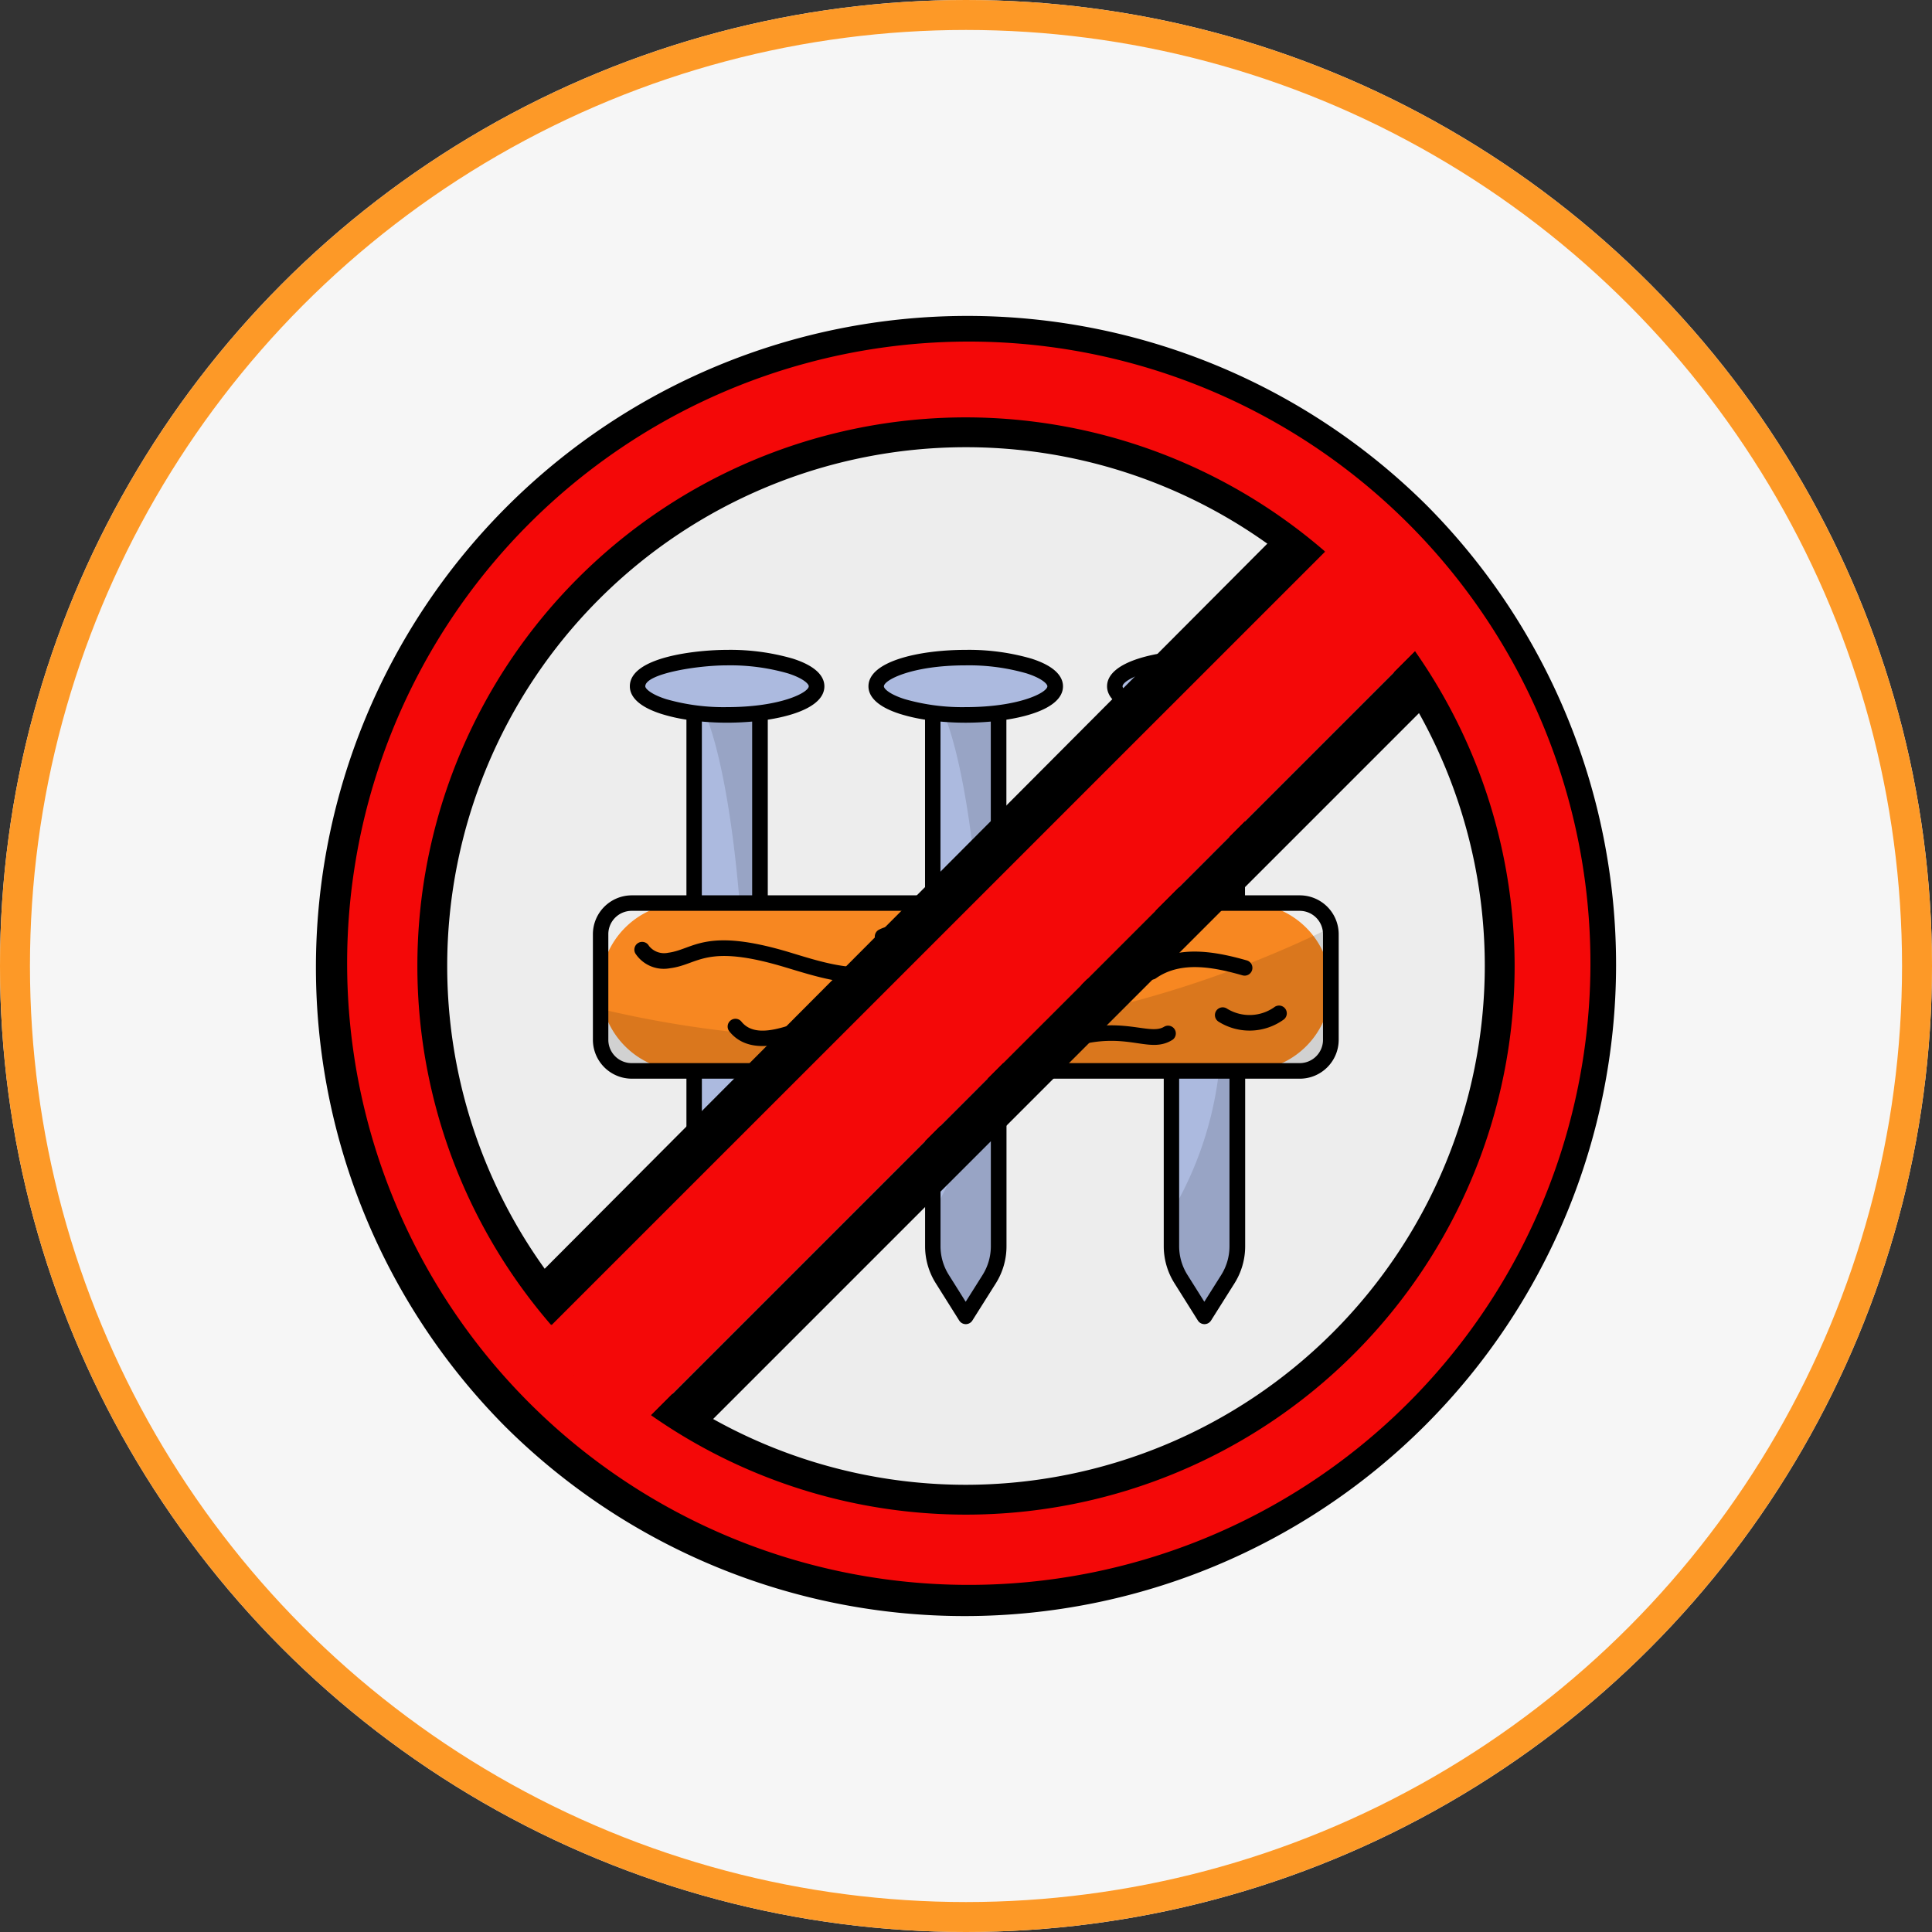 <svg xmlns="http://www.w3.org/2000/svg" xmlns:xlink="http://www.w3.org/1999/xlink" width="129" height="129" viewBox="0 0 129 129">
  <rect x="0" y="0" width="129" height="129" fill="#333333" stroke="none"/>
  <defs>
    <clipPath id="clip-path">
      <rect id="Rectángulo_320350" data-name="Rectángulo 320350" width="87" height="87" fill="none"/>
    </clipPath>
    <clipPath id="clip-path-3">
      <rect id="Rectángulo_320344" data-name="Rectángulo 320344" width="4.394" height="41.152" fill="none"/>
    </clipPath>
    <clipPath id="clip-path-6">
      <rect id="Rectángulo_320348" data-name="Rectángulo 320348" width="48.757" height="9.549" fill="none"/>
    </clipPath>
  </defs>
  <g id="Grupo_930109" data-name="Grupo 930109" transform="translate(-812 -2812)">
    <g id="Elipse_7683" data-name="Elipse 7683" transform="translate(812 2812)" fill="#f6f6f6" stroke="#fd9927" stroke-width="2">
      <circle cx="64.5" cy="64.5" r="64.5" stroke="none"/>
      <circle cx="64.5" cy="64.5" r="63.5" fill="none"/>
    </g>
    <g id="Grupo_929981" data-name="Grupo 929981" transform="translate(833 2833)">
      <g id="Grupo_929980" data-name="Grupo 929980" clip-path="url(#clip-path)">
        <g id="Grupo_929979" data-name="Grupo 929979">
          <g id="Grupo_929978" data-name="Grupo 929978" clip-path="url(#clip-path)">
            <path id="Trazado_740915" data-name="Trazado 740915" d="M63.165,23.69A39.475,39.475,0,1,1,23.69,63.165,39.475,39.475,0,0,1,63.165,23.69" transform="translate(-19.665 -19.665)" fill="#ededed"/>
            <path id="Trazado_740916" data-name="Trazado 740916" d="M48.364,90.869A42.5,42.5,0,0,1,18.308,18.31a42.5,42.5,0,1,1,60.11,60.106A42.216,42.216,0,0,1,48.364,90.869Zm0-78.14A35.636,35.636,0,1,0,84,48.364,35.676,35.676,0,0,0,48.364,12.728" transform="translate(-4.864 -4.864)" fill="#f40808"/>
            <path id="Trazado_740917" data-name="Trazado 740917" d="M77.052,40.42a36.632,36.632,0,1,0,36.632,36.632A36.674,36.674,0,0,0,77.052,40.42m0,71.272a34.64,34.64,0,1,1,34.64-34.64A34.679,34.679,0,0,1,77.052,111.692Z" transform="translate(-33.552 -33.552)"/>
            <path id="Trazado_740918" data-name="Trazado 740918" d="M74.259,12.741A43.5,43.5,0,0,0,12.741,74.259,43.5,43.5,0,0,0,74.259,12.741Zm-1.409,60.11a41.508,41.508,0,0,1-58.7-58.7,41.508,41.508,0,1,1,58.7,58.7Z"/>
            <path id="Trazado_740919" data-name="Trazado 740919" d="M153.545,151.49l0,36.467a4.134,4.134,0,0,1-.635,2.2l-1.563,2.486-1.564-2.485a4.136,4.136,0,0,1-.635-2.2l0-36.467Z" transform="translate(-123.804 -125.749)" fill="#acbadf"/>
            <g id="Grupo_929968" data-name="Grupo 929968" transform="translate(25.348 25.741)" opacity="0.12" style="isolation: isolate">
              <g id="Grupo_929967" data-name="Grupo 929967">
                <g id="Grupo_929966" data-name="Grupo 929966" clip-path="url(#clip-path-3)">
                  <path id="Trazado_740920" data-name="Trazado 740920" d="M152.937,190.158l-1.565,2.485-1.564-2.482a4.1,4.1,0,0,1-.631-2.2V185.7a23.812,23.812,0,0,0,3.048-8.49c.861-5.493-.222-21.219-2.739-25.724h4.085v36.467A4.16,4.16,0,0,1,152.937,190.158Z" transform="translate(-149.177 -151.49)"/>
                </g>
              </g>
            </g>
            <path id="Trazado_740921" data-name="Trazado 740921" d="M247.317,151.49l0,36.467a4.134,4.134,0,0,1-.635,2.2l-1.563,2.486-1.564-2.485a4.136,4.136,0,0,1-.635-2.2l0-36.467Z" transform="translate(-201.643 -125.749)" fill="#acbadf"/>
            <g id="Grupo_929971" data-name="Grupo 929971" transform="translate(41.282 25.741)" opacity="0.12" style="isolation: isolate">
              <g id="Grupo_929970" data-name="Grupo 929970">
                <g id="Grupo_929969" data-name="Grupo 929969" clip-path="url(#clip-path-3)">
                  <path id="Trazado_740922" data-name="Trazado 740922" d="M246.709,190.158l-1.565,2.485-1.564-2.482a4.1,4.1,0,0,1-.631-2.2V185.7a23.812,23.812,0,0,0,3.048-8.49c.861-5.493-.222-21.219-2.739-25.724h4.085v36.467A4.159,4.159,0,0,1,246.709,190.158Z" transform="translate(-242.949 -151.49)"/>
                </g>
              </g>
            </g>
            <path id="Trazado_740923" data-name="Trazado 740923" d="M341.089,151.49l0,36.467a4.134,4.134,0,0,1-.635,2.2l-1.563,2.486-1.564-2.485a4.137,4.137,0,0,1-.635-2.2l0-36.467Z" transform="translate(-279.481 -125.749)" fill="#acbadf"/>
            <g id="Grupo_929974" data-name="Grupo 929974" transform="translate(57.216 25.741)" opacity="0.12" style="isolation: isolate">
              <g id="Grupo_929973" data-name="Grupo 929973">
                <g id="Grupo_929972" data-name="Grupo 929972" clip-path="url(#clip-path-3)">
                  <path id="Trazado_740924" data-name="Trazado 740924" d="M340.482,190.158l-1.565,2.485-1.564-2.482a4.1,4.1,0,0,1-.631-2.2V185.7a23.813,23.813,0,0,0,3.048-8.49c.861-5.493-.222-21.219-2.739-25.724h4.085v36.467A4.159,4.159,0,0,1,340.482,190.158Z" transform="translate(-336.721 -151.49)"/>
                </g>
              </g>
            </g>
            <path id="Trazado_740925" data-name="Trazado 740925" d="M138.869,136.747c0,1.055-2.675,1.911-5.98,1.912s-5.974-.855-5.975-1.91,2.674-1.916,5.974-1.917,5.98.855,5.981,1.914" transform="translate(-105.349 -111.922)" fill="#acbadf"/>
            <path id="Trazado_740926" data-name="Trazado 740926" d="M232.641,136.747c0,1.055-2.675,1.911-5.98,1.912s-5.974-.855-5.975-1.91,2.674-1.916,5.974-1.917,5.98.855,5.981,1.915" transform="translate(-183.187 -111.921)" fill="#acbadf"/>
            <path id="Trazado_740927" data-name="Trazado 740927" d="M326.413,136.747c0,1.055-2.675,1.911-5.98,1.912s-5.974-.855-5.975-1.91,2.674-1.916,5.974-1.917,5.981.855,5.981,1.915" transform="translate(-261.025 -111.921)" fill="#acbadf"/>
            <path id="Rectángulo_320347" data-name="Rectángulo 320347" d="M5.6,0H43.154a5.6,5.6,0,0,1,5.6,5.6v0a5.6,5.6,0,0,1-5.6,5.6H5.6A5.6,5.6,0,0,1,0,5.6v0A5.6,5.6,0,0,1,5.6,0Z" transform="translate(19.099 39.301)" fill="#f78721"/>
            <g id="Grupo_929977" data-name="Grupo 929977" transform="translate(19.099 40.957)" opacity="0.12" style="isolation: isolate">
              <g id="Grupo_929976" data-name="Grupo 929976">
                <g id="Grupo_929975" data-name="Grupo 929975" clip-path="url(#clip-path-6)">
                  <path id="Trazado_740928" data-name="Trazado 740928" d="M161.154,241.452v7.054a2.074,2.074,0,0,1-2.075,2.075H114.472a2.074,2.074,0,0,1-2.075-2.075v-2.064a72.653,72.653,0,0,0,48.715-5.41,2.208,2.208,0,0,1,.042.42" transform="translate(-112.397 -241.032)"/>
                </g>
              </g>
            </g>
            <path id="Trazado_740929" data-name="Trazado 740929" d="M141.947,248.679a.519.519,0,1,0-.155-1.026c-1.888.285-3.872-.364-5.718-.924-5.685-1.718-6.432-.195-8.142.022a1.29,1.29,0,0,1-1.273-.458.519.519,0,0,0-.911.5,2.267,2.267,0,0,0,2.314.991c1.946-.246,2.351-1.677,7.712-.059C137.811,248.337,139.839,249,141.947,248.679Z" transform="translate(-104.327 -204.134)"/>
            <path id="Trazado_740930" data-name="Trazado 740930" d="M172.91,275.615a9.308,9.308,0,0,0-5.336-.125c-1.215.34-3.377,1.387-4.375.121a.519.519,0,0,0-.814.643c1.517,1.919,4.451.519,5.468.236a8.236,8.236,0,0,1,4.734.11.519.519,0,0,0,.324-.986Z" transform="translate(-134.699 -228.404)"/>
            <path id="Trazado_740931" data-name="Trazado 740931" d="M249.306,257.352a.518.518,0,0,0-.324-.658c-2.545-.869-4.848,1.428-6.8,2.02a4.991,4.991,0,0,1-3.281-.156.519.519,0,0,0-.393.96,5.97,5.97,0,0,0,3.974.188c2.1-.633,4.148-2.718,6.17-2.031A.516.516,0,0,0,249.306,257.352Z" transform="translate(-197.71 -212.915)"/>
            <path id="Trazado_740932" data-name="Trazado 740932" d="M225.773,242.512a.519.519,0,0,0-.264-1c-1.263.329-1.74-.622-2.514-1.09a2.57,2.57,0,0,0-2.45-.085.519.519,0,1,0,.473.923,1.511,1.511,0,0,1,1.442.051c.51.307,1.5,1.685,3.315,1.2" transform="translate(-182.834 -199.272)"/>
            <path id="Trazado_740933" data-name="Trazado 740933" d="M304.34,279.4c-.9.566-2.558-.555-5.648.154a.519.519,0,1,0,.232,1.011c3.14-.718,4.49.644,5.969-.288a.519.519,0,0,0-.553-.877Z" transform="translate(-247.604 -231.849)"/>
            <path id="Trazado_740934" data-name="Trazado 740934" d="M333.161,251.567a.519.519,0,0,0-.357-.641c-2.286-.651-4.685-1.029-6.64.331a.519.519,0,1,0,.593.851c1.657-1.154,3.828-.736,5.763-.184a.517.517,0,0,0,.641-.357" transform="translate(-270.557 -207.8)"/>
            <path id="Trazado_740935" data-name="Trazado 740935" d="M290.4,242.956h.008a7.45,7.45,0,0,1,2.962.572.519.519,0,0,0,.4-.956,8.456,8.456,0,0,0-3.379-.653.519.519,0,0,0,.008,1.037" transform="translate(-240.626 -200.811)"/>
            <path id="Trazado_740936" data-name="Trazado 740936" d="M357.884,271.659a2.87,2.87,0,0,1-3.153.109.519.519,0,1,0-.558.874,3.891,3.891,0,0,0,4.329-.15.519.519,0,0,0-.618-.834" transform="translate(-293.792 -225.414)"/>
            <path id="Trazado_740937" data-name="Trazado 740937" d="M156.544,148.17h-3.652V136.442c2.093-.324,3.778-1.048,3.778-2.229,0-.535-.366-1.29-2.111-1.849a14.987,14.987,0,0,0-4.384-.584h0c-3.127,0-6.493.763-6.493,2.435,0,.534.366,1.287,2.111,1.844a11.311,11.311,0,0,0,1.667.381v11.73h-10.5V136.442c2.093-.324,3.779-1.049,3.779-2.229,0-.535-.366-1.291-2.111-1.849a14.992,14.992,0,0,0-4.385-.584h0c-3.127,0-6.493.763-6.493,2.435,0,.534.366,1.287,2.111,1.844a11.311,11.311,0,0,0,1.667.381v11.73h-10.5V136.442c2.093-.324,3.779-1.049,3.779-2.229,0-.535-.366-1.291-2.111-1.849a14.992,14.992,0,0,0-4.385-.584h0c-1.984,0-6.495.452-6.493,2.435,0,.534.366,1.287,2.111,1.844a11.311,11.311,0,0,0,1.667.381v11.73h-3.651a2.6,2.6,0,0,0-2.594,2.593v7.056a2.6,2.6,0,0,0,2.594,2.593h3.651V171.6a4.643,4.643,0,0,0,.717,2.475l1.561,2.484a.519.519,0,0,0,.878,0l1.567-2.485a4.642,4.642,0,0,0,.712-2.476V160.413h10.5V171.6a4.642,4.642,0,0,0,.717,2.475l1.562,2.485a.519.519,0,0,0,.878,0l1.567-2.485a4.642,4.642,0,0,0,.712-2.476V160.413h10.5V171.6a4.638,4.638,0,0,0,.718,2.475l1.561,2.485a.519.519,0,0,0,.878,0l1.566-2.485a4.636,4.636,0,0,0,.713-2.476V160.413h3.652a2.6,2.6,0,0,0,2.593-2.593v-7.056A2.6,2.6,0,0,0,156.544,148.17Zm-11.828-13.954c0-.418,1.857-1.4,5.456-1.4h0a13.925,13.925,0,0,1,4.068.535c1.013.324,1.39.7,1.39.86,0,.416-1.858,1.393-5.461,1.394h0a13.927,13.927,0,0,1-4.064-.534c-1.012-.324-1.389-.7-1.389-.857m3.778,2.353c.54.049,1.1.076,1.675.076h0c.56,0,1.128-.026,1.683-.075v11.6h-3.361Zm-19.712-2.353c0-.418,1.856-1.4,5.455-1.4h0a13.926,13.926,0,0,1,4.069.535c1.013.324,1.39.7,1.39.86,0,.416-1.858,1.393-5.461,1.394h0a13.927,13.927,0,0,1-4.064-.534C129.158,134.748,128.782,134.375,128.782,134.215Zm3.778,2.353c.54.049,1.1.076,1.675.076h0c.56,0,1.128-.026,1.683-.075v11.6h-3.361Zm-19.711-2.353c0-.824,3.384-1.4,5.455-1.4h0a13.927,13.927,0,0,1,4.069.535c1.013.324,1.39.7,1.39.86,0,.416-1.858,1.393-5.461,1.394h0a13.927,13.927,0,0,1-4.064-.534c-1.012-.324-1.389-.7-1.389-.856m3.778,2.353c.54.049,1.1.076,1.675.076h0c.56,0,1.128-.026,1.683-.075v11.6h-3.361Zm3.361,35.03a3.6,3.6,0,0,1-.553,1.923l-1.127,1.788-1.123-1.788a3.6,3.6,0,0,1-.558-1.923V160.413h3.361Zm15.934,0a3.6,3.6,0,0,1-.553,1.923l-1.127,1.788-1.123-1.788a3.6,3.6,0,0,1-.558-1.923V160.413h3.361V171.6Zm15.934,0a3.6,3.6,0,0,1-.553,1.923l-1.127,1.788-1.123-1.788a3.6,3.6,0,0,1-.558-1.923V160.413h3.361V171.6Zm6.245-13.779a1.558,1.558,0,0,1-1.556,1.556H111.937a1.558,1.558,0,0,1-1.556-1.556v-7.056a1.558,1.558,0,0,1,1.556-1.556h44.607a1.558,1.558,0,0,1,1.556,1.556v7.056Z" transform="translate(-90.763 -109.388)"/>
            <path id="Trazado_740938" data-name="Trazado 740938" d="M92.817,146.722,145.941,93.6l-6.372-6.372L85.732,141.062Z" transform="translate(-71.165 -72.403)" fill="#f40808"/>
            <path id="Trazado_740939" data-name="Trazado 740939" d="M132.314,183.319l51-51,.834,3.557-47.7,47.7Z" transform="translate(-109.831 -109.832)"/>
            <path id="Trazado_740940" data-name="Trazado 740940" d="M84.314,135.273l50.154-50.324,3,1.394L85.814,137.991Z" transform="translate(-69.987 -70.514)"/>
          </g>
        </g>
      </g>
    </g>
  </g>
</svg>
